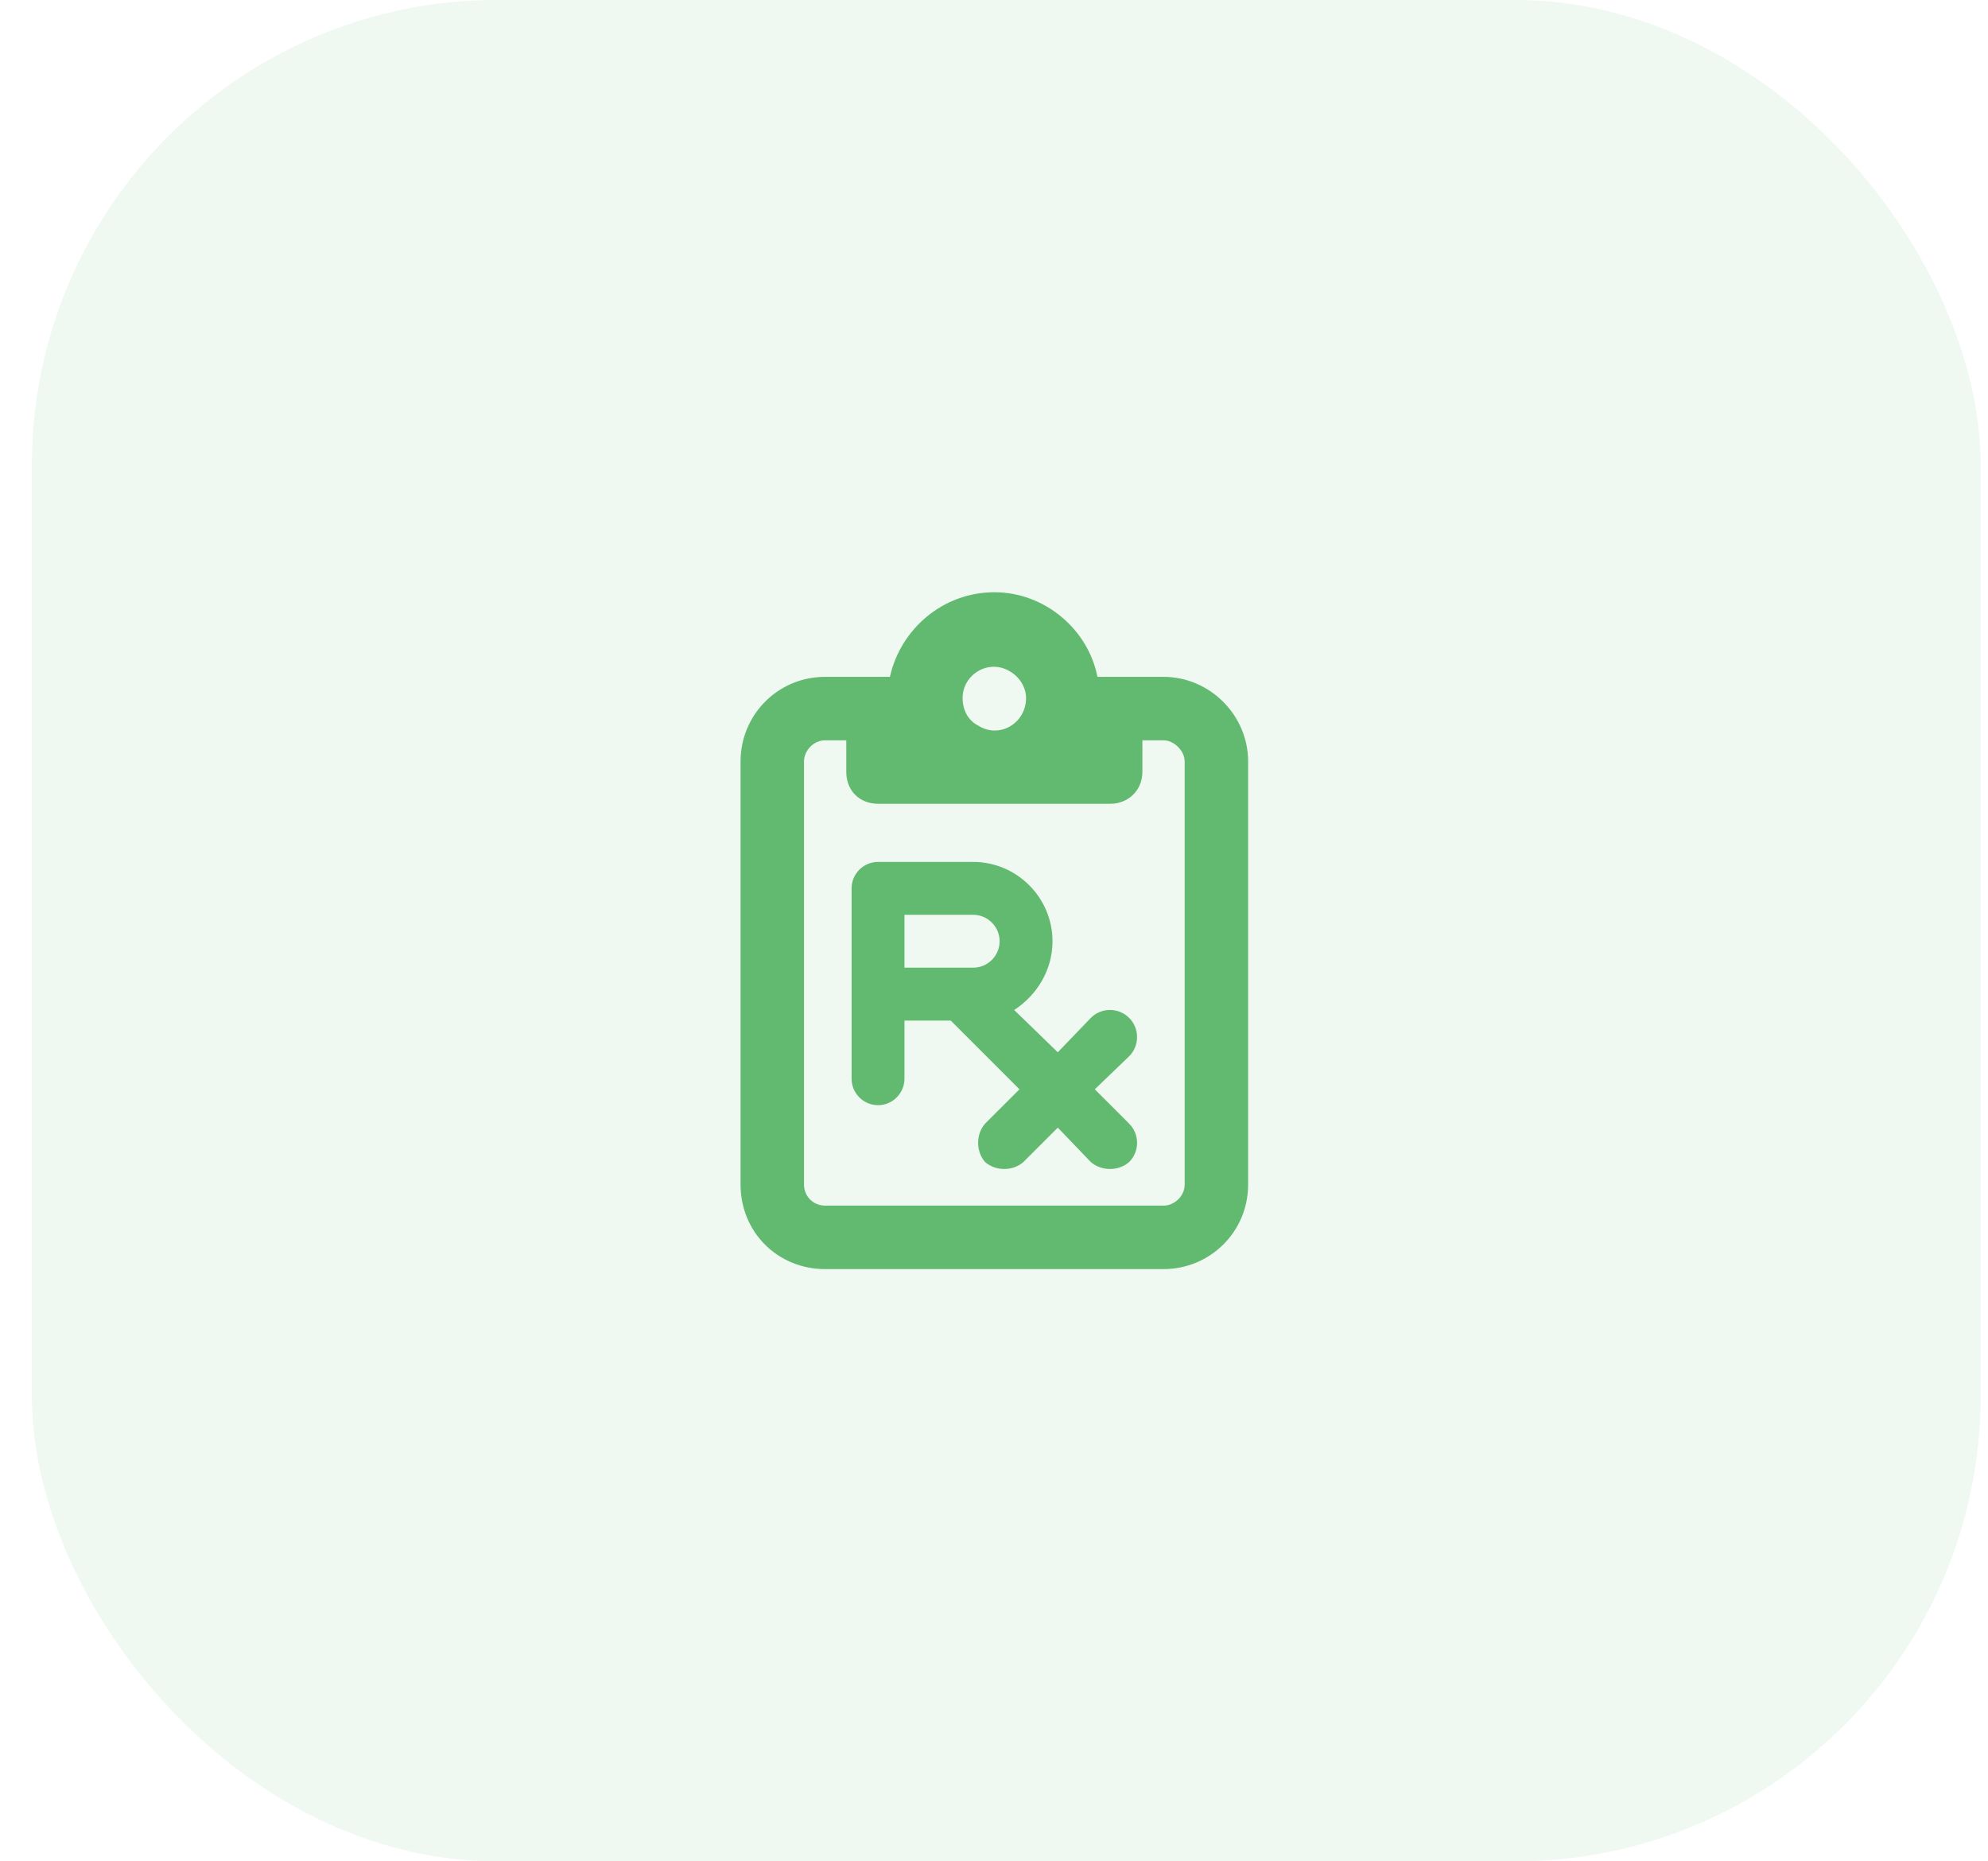 <svg width="47" height="44" viewBox="0 0 47 44" fill="none" xmlns="http://www.w3.org/2000/svg">
<rect opacity="0.1" x="0.754" width="46.072" height="44" rx="11" fill="#62B970"/>
<path d="M27.508 16C28.602 16 29.508 16.906 29.508 18V28C29.508 29.125 28.602 30 27.508 30H19.508C18.383 30 17.508 29.125 17.508 28V18C17.508 16.906 18.383 16 19.508 16H20.758H21.039C21.289 14.875 22.289 14 23.508 14C24.695 14 25.727 14.875 25.945 16H26.258H27.508ZM20.008 17.5H19.508C19.227 17.5 19.008 17.75 19.008 18V28C19.008 28.281 19.227 28.5 19.508 28.5H27.508C27.758 28.5 28.008 28.281 28.008 28V18C28.008 17.75 27.758 17.5 27.508 17.5H27.008V18.25C27.008 18.688 26.664 19 26.258 19H23.508H20.758C20.32 19 20.008 18.688 20.008 18.25V17.5ZM22.758 16.5C22.758 16.781 22.883 17.031 23.133 17.156C23.633 17.469 24.258 17.094 24.258 16.5C24.258 16.25 24.102 16 23.883 15.875C23.383 15.562 22.758 15.938 22.758 16.5ZM20.758 20.375H23.008C24.039 20.375 24.883 21.219 24.883 22.25C24.883 22.938 24.508 23.531 23.977 23.875L25.008 24.875L25.789 24.062C26.039 23.812 26.445 23.812 26.695 24.062C26.945 24.312 26.945 24.719 26.695 24.969L25.883 25.75L26.695 26.562C26.945 26.812 26.945 27.219 26.695 27.469C26.445 27.688 26.039 27.688 25.789 27.469L25.008 26.656L24.195 27.469C23.945 27.688 23.539 27.688 23.289 27.469C23.07 27.219 23.07 26.812 23.289 26.562L24.102 25.75L22.477 24.125H21.383V25.5C21.383 25.844 21.102 26.125 20.758 26.125C20.414 26.125 20.133 25.844 20.133 25.5V23.5V21C20.133 20.656 20.414 20.375 20.758 20.375ZM23.008 22.875C23.352 22.875 23.633 22.594 23.633 22.25C23.633 21.906 23.352 21.625 23.008 21.625H21.383V22.875H22.758H23.008Z" fill="#62B970"/>
</svg>
